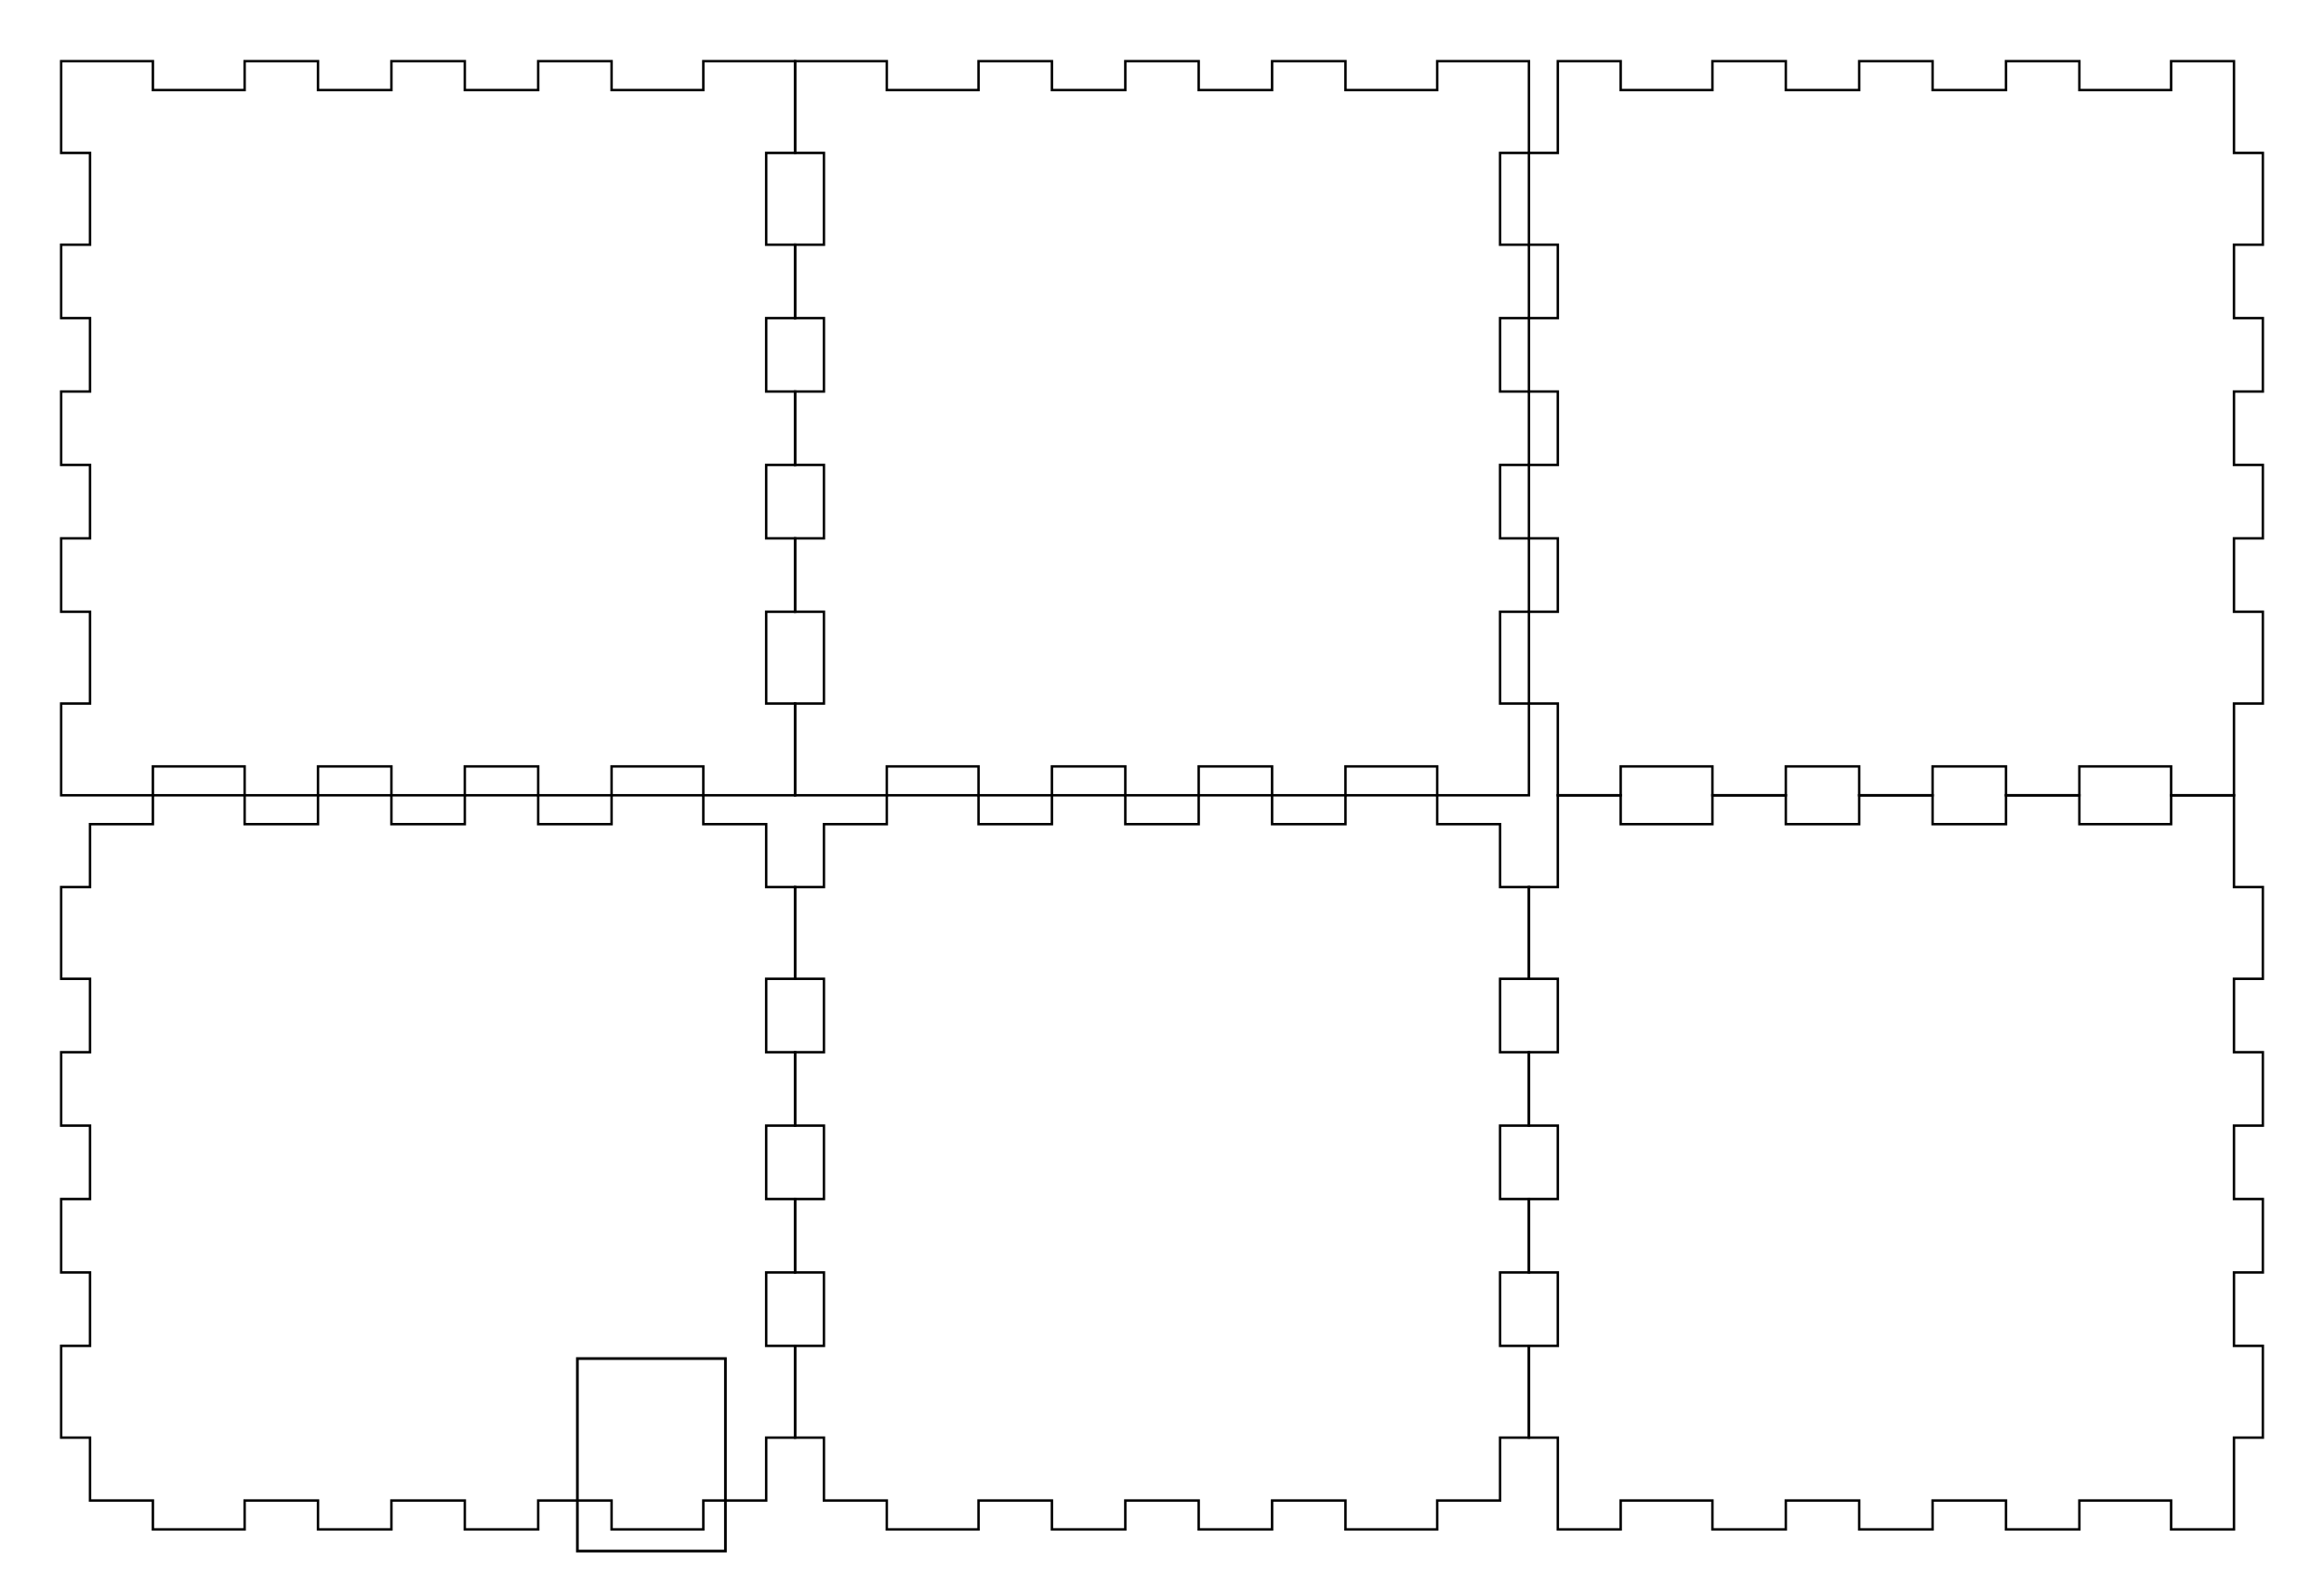 <?xml version="1.0" encoding="UTF-8" standalone="no"?>
<svg
   xmlns:dc="http://purl.org/dc/elements/1.1/"
   xmlns:cc="http://creativecommons.org/ns#"
   xmlns:rdf="http://www.w3.org/1999/02/22-rdf-syntax-ns#"
   xmlns:svg="http://www.w3.org/2000/svg"
   xmlns="http://www.w3.org/2000/svg"
   xmlns:sodipodi="http://sodipodi.sourceforge.net/DTD/sodipodi-0.dtd"
   xmlns:inkscape="http://www.inkscape.org/namespaces/inkscape"
   version="1.1"
   width="9.5in"
   height="6.5in"
   viewBox=" 0 0 855 585"
   id="svg2"
   inkscape:version="0.48.5 r10040"
   sodipodi:docname="box.svg">
  <defs
     id="defs30" />
  <sodipodi:namedview
     pagecolor="#ffffff"
     bordercolor="#666666"
     borderopacity="1"
     objecttolerance="10"
     gridtolerance="10"
     guidetolerance="10"
     inkscape:pageopacity="0"
     inkscape:pageshadow="2"
     inkscape:window-width="1257"
     inkscape:window-height="755"
     id="namedview28"
     showgrid="false"
     inkscape:zoom="0.55079897"
     inkscape:cx="403.63607"
     inkscape:cy="292.5"
     inkscape:window-x="0"
     inkscape:window-y="0"
     inkscape:window-maximized="0"
     inkscape:current-layer="svg2" />
  <!-- Front-->
  <g
     transform="translate(22.5, 22.5) "
     id="g4"
     style="fill:none;stroke:#000000;stroke-opacity:1">
    <polygon
       style="stroke:#000000;fill:none;stroke-width:0.9;stroke-opacity:1"
       points="0, 0 33.75, 0 33.75, 10.62 67.5, 10.62 67.5, 0 94.5, 0 94.5, 10.62 121.5, 10.62 121.5, 0 148.5, 0 148.5, 10.62 175.5, 10.62 175.5, 0 202.5, 0 202.5, 10.62 236.25, 10.62 236.25, 0 270, 0 270, 33.75 259.38, 33.75 259.38, 67.5 270, 67.5 270, 94.5 259.38, 94.5 259.38, 121.5 270, 121.5 270, 148.5 259.38, 148.5 259.38, 175.5 270, 175.5 270, 202.5 259.38, 202.5 259.38, 236.25 270, 236.25 270, 270 236.25, 270 236.25, 259.38 202.5, 259.38 202.5, 270 175.5, 270 175.5, 259.38 148.5, 259.38 148.5, 270 121.5, 270 121.5, 259.38 94.5, 259.38 94.5, 270 67.5, 270 67.5, 259.38 33.75, 259.38 33.75, 270 0, 270 0, 236.25 10.62, 236.25 10.62, 202.5 0, 202.5 0, 175.5 10.62, 175.5 10.62, 148.5 0, 148.5 0, 121.5 10.62, 121.5 10.62, 94.5 0, 94.5 0, 67.5 10.62, 67.5 10.62, 33.75 0, 33.75 "
       id="polygon6" />
  </g>
  <!-- Back-->
  <g
     transform="translate(292.5, 22.5) "
     id="g8"
     style="fill:none;stroke:#000000;stroke-opacity:1">
    <polygon
       style="stroke:#000000;fill:none;stroke-width:0.9;stroke-opacity:1"
       points="0, 0 33.75, 0 33.75, 10.62 67.5, 10.62 67.5, 0 94.5, 0 94.5, 10.62 121.5, 10.62 121.5, 0 148.5, 0 148.5, 10.62 175.5, 10.62 175.5, 0 202.5, 0 202.5, 10.62 236.25, 10.62 236.25, 0 270, 0 270, 33.75 259.38, 33.75 259.38, 67.5 270, 67.5 270, 94.5 259.38, 94.5 259.38, 121.5 270, 121.5 270, 148.5 259.38, 148.5 259.38, 175.5 270, 175.5 270, 202.5 259.38, 202.5 259.38, 236.25 270, 236.25 270, 270 236.25, 270 236.25, 259.38 202.5, 259.38 202.5, 270 175.5, 270 175.5, 259.38 148.5, 259.38 148.5, 270 121.5, 270 121.5, 259.38 94.5, 259.38 94.5, 270 67.5, 270 67.5, 259.38 33.75, 259.38 33.75, 270 0, 270 0, 236.25 10.62, 236.25 10.62, 202.5 0, 202.5 0, 175.5 10.62, 175.5 10.62, 148.5 0, 148.5 0, 121.5 10.62, 121.5 10.62, 94.5 0, 94.5 0, 67.5 10.62, 67.5 10.62, 33.75 0, 33.75 "
       id="polygon10" />
  </g>
  <!-- Left-->
  <g
     transform="translate(562.5, 22.5) "
     id="g12"
     style="fill:none;stroke:#000000;stroke-opacity:1">
    <polygon
       style="stroke:#000000;fill:none;stroke-width:0.9;stroke-opacity:1"
       points="10.62, 0 33.75, 0 33.75, 10.62 67.5, 10.62 67.5, 0 94.5, 0 94.5, 10.62 121.5, 10.62 121.5, 0 148.5, 0 148.5, 10.62 175.5, 10.62 175.5, 0 202.5, 0 202.5, 10.62 236.25, 10.62 236.25, 0 259.38, 0 259.38, 33.75 270, 33.75 270, 67.5 259.38, 67.5 259.38, 94.5 270, 94.5 270, 121.5 259.38, 121.5 259.38, 148.5 270, 148.5 270, 175.5 259.38, 175.5 259.38, 202.5 270, 202.5 270, 236.25 259.38, 236.25 259.38, 270 236.25, 270 236.25, 259.38 202.5, 259.38 202.5, 270 175.5, 270 175.5, 259.38 148.5, 259.38 148.5, 270 121.5, 270 121.5, 259.38 94.5, 259.38 94.5, 270 67.5, 270 67.5, 259.38 33.75, 259.38 33.75, 270 10.62, 270 10.62, 236.25 0, 236.25 0, 202.5 10.62, 202.5 10.62, 175.5 0, 175.5 0, 148.5 10.62, 148.5 10.62, 121.5 0, 121.5 0, 94.5 10.62, 94.5 10.62, 67.5 0, 67.5 0, 33.75 10.62, 33.75 "
       id="polygon14" />
  </g>
  <!-- Right-->
  <g
     transform="translate(562.5, 292.5) "
     id="g16"
     style="fill:none;stroke:#000000;stroke-opacity:1">
    <polygon
       style="stroke:#000000;fill:none;stroke-width:0.9;stroke-opacity:1"
       points="10.62, 0 33.75, 0 33.75, 10.62 67.5, 10.62 67.5, 0 94.5, 0 94.5, 10.62 121.5, 10.62 121.5, 0 148.5, 0 148.5, 10.62 175.5, 10.62 175.5, 0 202.5, 0 202.5, 10.62 236.25, 10.62 236.25, 0 259.38, 0 259.38, 33.75 270, 33.75 270, 67.5 259.38, 67.5 259.38, 94.5 270, 94.5 270, 121.5 259.38, 121.5 259.38, 148.5 270, 148.5 270, 175.5 259.38, 175.5 259.38, 202.5 270, 202.5 270, 236.25 259.38, 236.25 259.38, 270 236.25, 270 236.25, 259.38 202.5, 259.38 202.5, 270 175.5, 270 175.5, 259.38 148.5, 259.38 148.5, 270 121.5, 270 121.5, 259.38 94.5, 259.38 94.5, 270 67.5, 270 67.5, 259.38 33.75, 259.38 33.75, 270 10.62, 270 10.62, 236.25 0, 236.25 0, 202.5 10.62, 202.5 10.62, 175.5 0, 175.5 0, 148.5 10.62, 148.5 10.62, 121.5 0, 121.5 0, 94.5 10.62, 94.5 10.62, 67.5 0, 67.5 0, 33.75 10.62, 33.75 "
       id="polygon18" />
  </g>
  <!-- Top-->
  <g
     transform="translate(22.5, 292.5) "
     id="g20"
     style="fill:none;stroke:#000000;stroke-opacity:1">
    <polygon
       style="stroke:#000000;fill:none;stroke-width:0.9;stroke-opacity:1"
       points="10.62, 10.62 33.75, 10.62 33.75, 0 67.5, 0 67.5, 10.62 94.5, 10.62 94.5, 0 121.5, 0 121.5, 10.62 148.5, 10.62 148.5, 0 175.5, 0 175.5, 10.62 202.5, 10.62 202.5, 0 236.25, 0 236.25, 10.62 259.38, 10.62 259.38, 33.75 270, 33.75 270, 67.5 259.38, 67.5 259.38, 94.5 270, 94.5 270, 121.5 259.38, 121.5 259.38, 148.5 270, 148.5 270, 175.5 259.38, 175.5 259.38, 202.5 270, 202.5 270, 236.25 259.38, 236.25 259.38, 259.38 236.25, 259.38 236.25, 270 202.5, 270 202.5, 259.38 175.5, 259.38 175.5, 270 148.5, 270 148.5, 259.38 121.5, 259.38 121.5, 270 94.5, 270 94.5, 259.38 67.5, 259.38 67.5, 270 33.75, 270 33.75, 259.38 10.62, 259.38 10.62, 236.25 0, 236.25 0, 202.5 10.62, 202.5 10.62, 175.5 0, 175.5 0, 148.5 10.62, 148.5 10.62, 121.5 0, 121.5 0, 94.5 10.62, 94.5 10.62, 67.5 0, 67.5 0, 33.75 10.62, 33.75 "
       id="polygon22" />
  </g>
  <!-- Bottom-->
  <g
     transform="translate(292.5, 292.5) "
     id="g24"
     style="fill:none;stroke:#000000;stroke-opacity:1">
    <polygon
       style="stroke:#000000;fill:none;stroke-width:0.9;stroke-opacity:1"
       points="10.62, 10.62 33.75, 10.62 33.75, 0 67.5, 0 67.5, 10.62 94.5, 10.62 94.5, 0 121.5, 0 121.5, 10.62 148.5, 10.62 148.5, 0 175.5, 0 175.5, 10.62 202.5, 10.62 202.5, 0 236.25, 0 236.25, 10.62 259.38, 10.62 259.38, 33.75 270, 33.75 270, 67.5 259.38, 67.5 259.38, 94.5 270, 94.5 270, 121.5 259.38, 121.5 259.38, 148.5 270, 148.5 270, 175.5 259.38, 175.5 259.38, 202.5 270, 202.5 270, 236.25 259.38, 236.25 259.38, 259.38 236.25, 259.38 236.25, 270 202.5, 270 202.5, 259.38 175.5, 259.38 175.5, 270 148.5, 270 148.5, 259.38 121.5, 259.38 121.5, 270 94.5, 270 94.5, 259.38 67.5, 259.38 67.5, 270 33.75, 270 33.75, 259.38 10.62, 259.38 10.62, 236.25 0, 236.25 0, 202.5 10.62, 202.5 10.62, 175.5 0, 175.5 0, 148.5 10.62, 148.5 10.62, 121.5 0, 121.5 0, 94.5 10.62, 94.5 10.62, 67.5 0, 67.5 0, 33.75 10.62, 33.75 "
       id="polygon26" />
  </g>
  <rect
     style="fill:none;stroke:#000000;stroke-width:1;stroke-miterlimit:4;stroke-opacity:1;stroke-dasharray:none"
     id="rect3889"
     width="54.466"
     height="70.806"
     x="212.419"
     y="499.669" />
</svg>
